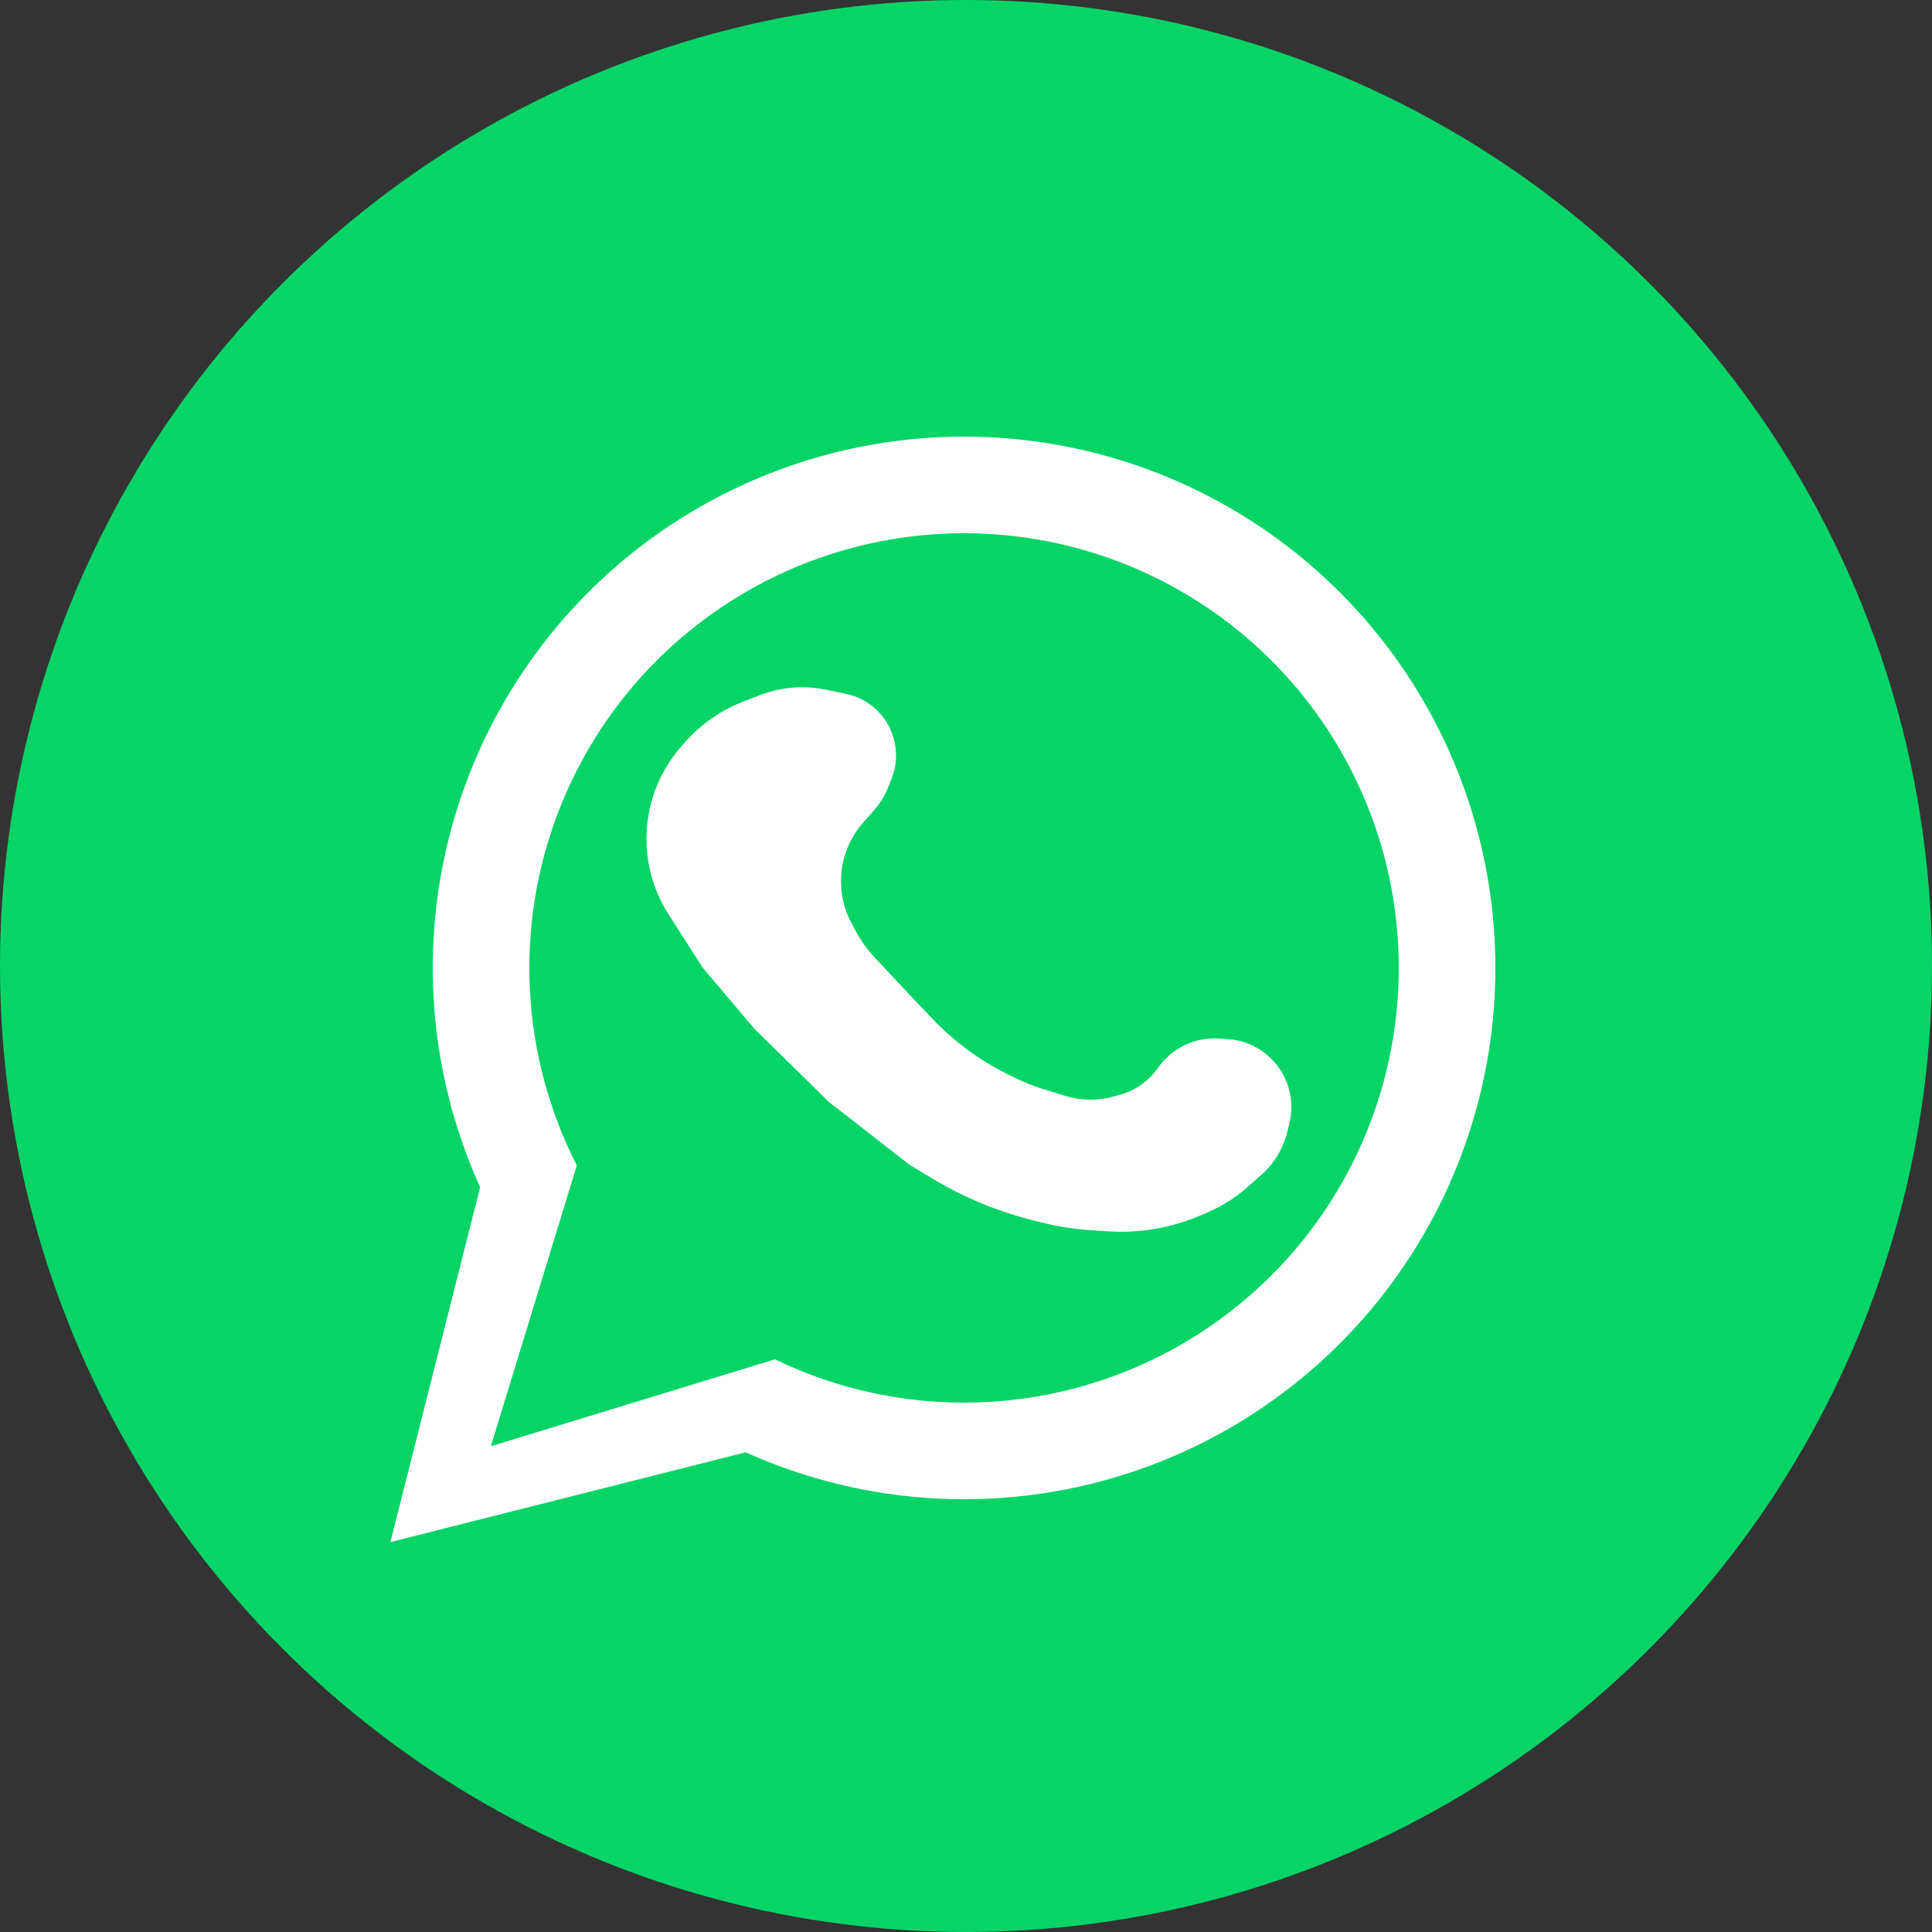 <svg width="500" height="500" viewBox="0 0 500 500" fill="none" xmlns="http://www.w3.org/2000/svg">
<rect x="0" y="0" width="500" height="500" fill="#333333" stroke="none"/>
<circle cx="250" cy="250" r="250" fill="#06D467"/>
<path d="M199.582 361.283L118.291 381.841L138.849 300.55L199.582 361.283Z" fill="#06D467" stroke="white" stroke-width="25"/>
<circle cx="249.5" cy="250.5" r="125" fill="#06D467" stroke="white" stroke-width="25"/>
<path d="M127.033 374.291L167.549 241.92L259.405 333.776L127.033 374.291Z" fill="#06D467"/>
<path d="M218.94 179.567L213.807 178.499C208.106 177.313 202.184 177.792 196.748 179.879L192.558 181.487C186.675 183.745 181.424 187.392 177.253 192.116L176.379 193.106C169.357 201.061 166.172 211.693 167.666 222.199C168.398 227.35 170.23 232.283 173.039 236.663L181.872 250.439L195.308 266.329L214.571 285.222L235.421 301.466L240.988 304.833C249.313 309.867 258.352 313.611 267.799 315.935L270.022 316.482C274.077 317.48 278.213 318.116 282.381 318.382L286.916 318.672C295.078 319.193 303.248 317.768 310.752 314.515L312.791 313.631C316.371 312.08 319.687 309.979 322.619 307.405L326.368 304.113C329.721 301.17 332.085 297.265 333.139 292.929L333.699 290.624C335.178 284.541 333.311 278.13 328.796 273.793C325.832 270.945 321.964 269.225 317.864 268.934L315.58 268.771C309.321 268.325 303.288 271.203 299.696 276.348C297.322 279.748 293.836 282.215 289.839 283.322L288.216 283.772C284.036 284.931 279.61 284.857 275.471 283.559L269.363 281.644C267.343 281.011 265.372 280.234 263.464 279.318L261.761 278.501C254.044 274.797 247.067 269.719 241.171 263.514L235.716 257.774L226.359 247.795C224.486 245.797 222.876 243.568 221.569 241.161L220.437 239.076C218.547 235.595 217.587 231.685 217.65 227.724C217.737 222.218 219.794 216.925 223.448 212.805L226.131 209.781C227.715 207.995 228.976 205.945 229.856 203.725L230.746 201.481C232.851 196.17 232.015 190.143 228.542 185.605C226.17 182.505 222.762 180.362 218.94 179.567Z" fill="white"/>
</svg>
